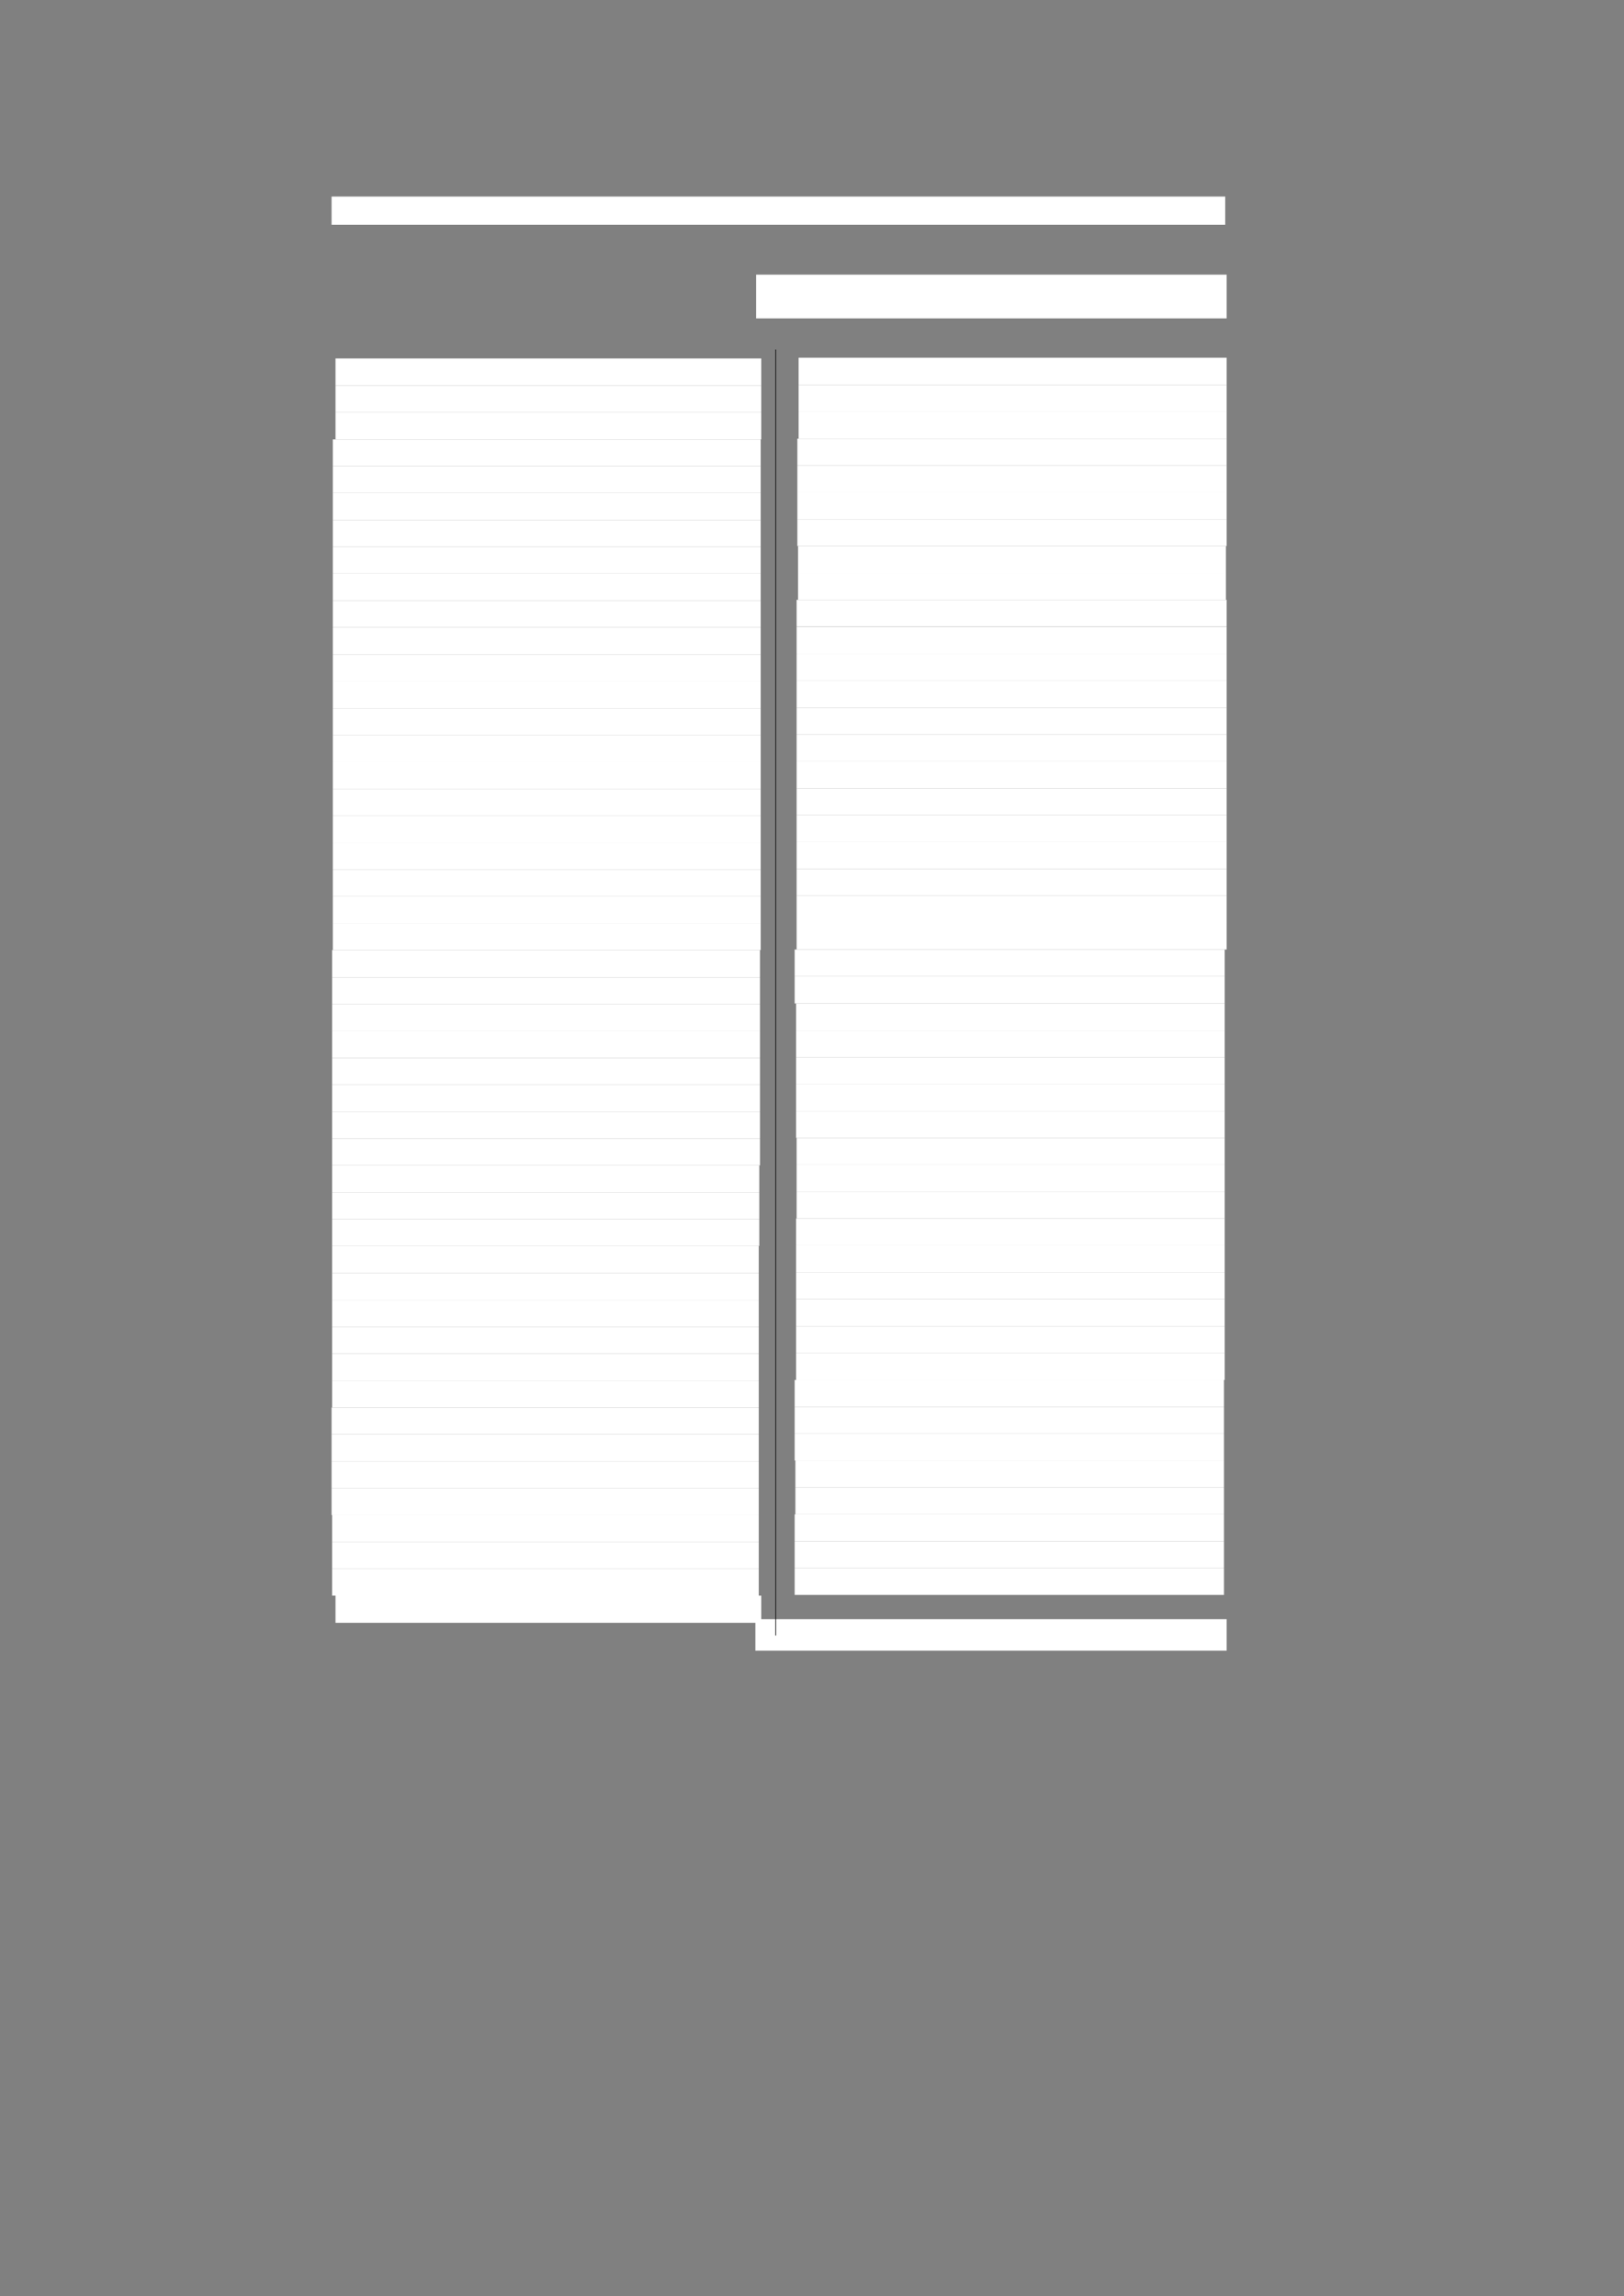 <?xml version="1.0" encoding="UTF-8" standalone="no"?>
<!DOCTYPE svg PUBLIC "-//W3C//DTD SVG 1.1//EN"
"http://www.w3.org/Graphics/SVG/1.1/DTD/svg11.dtd">
<svg viewBox="0 0 909 1285" version="1.1" xmlns="http://www.w3.org/2000/svg" xmlns:xlink="http://www.w3.org/1999/xlink">
<rect x="0" y="0" width="909" height="1285" fill="#808080" stroke="none"/>
<defs>
<style type="text/css"><![CDATA[
.g0_156{
fill: #FFFFFF;
}
.g1_156{
fill: none;
stroke: #000000;
stroke-width: 0.381;
stroke-linecap: butt;
stroke-linejoin: round;
}
]]></style>
</defs>
<path fill-rule="evenodd" d="M185.6,125.8H685.8V110H185.6v15.8Z" class="g0_156"/>
<path fill-rule="evenodd" d="M423.2,178.2H686.6V153.7H423.2v24.5Z" class="g0_156"/>
<path fill-rule="evenodd" d="M187.8,215.8H426.1V200.6H187.8v15.2Z" class="g0_156"/>
<path fill-rule="evenodd" d="M187.8,230.8H426.1v-15H187.8v15Z" class="g0_156"/>
<path fill-rule="evenodd" d="M187.8,245.9H426.1V230.8H187.8v15.1Z" class="g0_156"/>
<path fill-rule="evenodd" d="M186.3,260.9H425.8v-15H186.3v15Z" class="g0_156"/>
<path fill-rule="evenodd" d="M186.3,275.9H425.8v-15H186.3v15Z" class="g0_156"/>
<path fill-rule="evenodd" d="M186.3,291H425.8V275.9H186.3V291Z" class="g0_156"/>
<path fill-rule="evenodd" d="M186.3,306H425.8V291H186.3v15Z" class="g0_156"/>
<path fill-rule="evenodd" d="M186.3,321H425.8V306H186.3v15Z" class="g0_156"/>
<path fill-rule="evenodd" d="M186.3,336.1H425.8V321H186.3v15.1Z" class="g0_156"/>
<path fill-rule="evenodd" d="M186.3,351.1H425.8v-15H186.3v15Z" class="g0_156"/>
<path fill-rule="evenodd" d="M186.3,366.4H425.8V351.1H186.3v15.3Z" class="g0_156"/>
<path fill-rule="evenodd" d="M186.3,381.4H425.8v-15H186.3v15Z" class="g0_156"/>
<path fill-rule="evenodd" d="M186.3,396.4H425.8v-15H186.3v15Z" class="g0_156"/>
<path fill-rule="evenodd" d="M186.3,411.5H425.8V396.4H186.3v15.1Z" class="g0_156"/>
<path fill-rule="evenodd" d="M186.3,426.5H425.8v-15H186.3v15Z" class="g0_156"/>
<path fill-rule="evenodd" d="M186.3,441.5H425.8v-15H186.3v15Z" class="g0_156"/>
<path fill-rule="evenodd" d="M186.3,456.6H425.8V441.5H186.3v15.1Z" class="g0_156"/>
<path fill-rule="evenodd" d="M186.3,471.6H425.8v-15H186.3v15Z" class="g0_156"/>
<path fill-rule="evenodd" d="M186.3,486.6H425.8v-15H186.3v15Z" class="g0_156"/>
<path fill-rule="evenodd" d="M186.3,501.7H425.8V486.6H186.3v15.1Z" class="g0_156"/>
<path fill-rule="evenodd" d="M186.3,516.7H425.8v-15H186.3v15Z" class="g0_156"/>
<path fill-rule="evenodd" d="M186.3,531.7H425.8v-15H186.3v15Z" class="g0_156"/>
<path fill-rule="evenodd" d="M185.9,547H425.4V531.7H185.9V547Z" class="g0_156"/>
<path fill-rule="evenodd" d="M185.9,562H425.4V547H185.9v15Z" class="g0_156"/>
<path fill-rule="evenodd" d="M185.9,577H425.4V562H185.9v15Z" class="g0_156"/>
<path fill-rule="evenodd" d="M185.9,592.1H425.4V577H185.9v15.1Z" class="g0_156"/>
<path fill-rule="evenodd" d="M185.9,607.1H425.4v-15H185.9v15Z" class="g0_156"/>
<path fill-rule="evenodd" d="M185.9,622.2H425.4V607.1H185.9v15.1Z" class="g0_156"/>
<path fill-rule="evenodd" d="M185.9,637.2H425.4v-15H185.9v15Z" class="g0_156"/>
<path fill-rule="evenodd" d="M185.9,652.2H425.4v-15H185.9v15Z" class="g0_156"/>
<path fill-rule="evenodd" d="M185.9,667.3H425V652.2H185.9v15.1Z" class="g0_156"/>
<path fill-rule="evenodd" d="M185.9,682.3H425v-15H185.9v15Z" class="g0_156"/>
<path fill-rule="evenodd" d="M185.9,697.3H425v-15H185.9v15Z" class="g0_156"/>
<path fill-rule="evenodd" d="M185.9,712.4H424.7V697.3H185.9v15.1Z" class="g0_156"/>
<path fill-rule="evenodd" d="M185.9,727.6H424.7V712.4H185.9v15.2Z" class="g0_156"/>
<path fill-rule="evenodd" d="M185.9,742.6H424.7v-15H185.9v15Z" class="g0_156"/>
<path fill-rule="evenodd" d="M185.9,757.6H424.7v-15H185.9v15Z" class="g0_156"/>
<path fill-rule="evenodd" d="M185.9,772.7H424.7V757.6H185.9v15.1Z" class="g0_156"/>
<path fill-rule="evenodd" d="M185.9,787.7H424.7v-15H185.9v15Z" class="g0_156"/>
<path fill-rule="evenodd" d="M185.6,802.7H424.7v-15H185.6v15Z" class="g0_156"/>
<path fill-rule="evenodd" d="M185.6,817.8H424.7V802.7H185.6v15.1Z" class="g0_156"/>
<path fill-rule="evenodd" d="M185.6,832.9H424.7V817.8H185.6v15.1Z" class="g0_156"/>
<path fill-rule="evenodd" d="M185.6,847.9H424.7v-15H185.6v15Z" class="g0_156"/>
<path fill-rule="evenodd" d="M185.9,862.9H424.7v-15H185.9v15Z" class="g0_156"/>
<path fill-rule="evenodd" d="M185.9,878H424.7V862.9H185.9V878Z" class="g0_156"/>
<path fill-rule="evenodd" d="M185.9,893H424.7V878H185.9v15Z" class="g0_156"/>
<path fill-rule="evenodd" d="M187.8,908.2H426.1V893H187.8v15.2Z" class="g0_156"/>
<path fill-rule="evenodd" d="M447,215.4H686.6V200.2H447v15.2Z" class="g0_156"/>
<path fill-rule="evenodd" d="M447,230.5H686.6V215.4H447v15.1Z" class="g0_156"/>
<path fill-rule="evenodd" d="M447,245.5H686.6v-15H447v15Z" class="g0_156"/>
<path fill-rule="evenodd" d="M446.3,260.5H686.6v-15H446.3v15Z" class="g0_156"/>
<path fill-rule="evenodd" d="M446.3,275.6H686.6V260.5H446.3v15.1Z" class="g0_156"/>
<path fill-rule="evenodd" d="M446.3,290.6H686.6v-15H446.3v15Z" class="g0_156"/>
<path fill-rule="evenodd" d="M446.3,305.6H686.6v-15H446.3v15Z" class="g0_156"/>
<path fill-rule="evenodd" d="M446.7,320.7H686.2V305.6H446.7v15.1Z" class="g0_156"/>
<path fill-rule="evenodd" d="M446.7,335.7H686.2v-15H446.7v15Z" class="g0_156"/>
<path fill-rule="evenodd" d="M445.9,350.7H686.6v-15H445.9v15Z" class="g0_156"/>
<path fill-rule="evenodd" d="M445.9,365.8H686.6v-15H445.9v15Z" class="g0_156"/>
<path fill-rule="evenodd" d="M445.9,381H686.6V365.8H445.9V381Z" class="g0_156"/>
<path fill-rule="evenodd" d="M445.9,396.1H686.6V381H445.9v15.1Z" class="g0_156"/>
<path fill-rule="evenodd" d="M445.9,411.1H686.6v-15H445.9v15Z" class="g0_156"/>
<path fill-rule="evenodd" d="M445.9,426.1H686.6v-15H445.9v15Z" class="g0_156"/>
<path fill-rule="evenodd" d="M445.9,441.2H686.6V426.1H445.9v15.1Z" class="g0_156"/>
<path fill-rule="evenodd" d="M445.9,456.2H686.6v-15H445.9v15Z" class="g0_156"/>
<path fill-rule="evenodd" d="M445.9,471.2H686.6v-15H445.9v15Z" class="g0_156"/>
<path fill-rule="evenodd" d="M445.9,486.3H686.6V471.2H445.9v15.1Z" class="g0_156"/>
<path fill-rule="evenodd" d="M445.9,501.3H686.6v-15H445.9v15Z" class="g0_156"/>
<path fill-rule="evenodd" d="M445.9,516.3H686.6v-15H445.9v15Z" class="g0_156"/>
<path fill-rule="evenodd" d="M445.9,531.4H686.6V516.3H445.9v15.1Z" class="g0_156"/>
<path fill-rule="evenodd" d="M444.8,546.4H685.5v-15H444.8v15Z" class="g0_156"/>
<path fill-rule="evenodd" d="M444.8,561.6H685.5V546.4H444.8v15.2Z" class="g0_156"/>
<path fill-rule="evenodd" d="M445.6,576.7H685.5V561.6H445.6v15.1Z" class="g0_156"/>
<path fill-rule="evenodd" d="M445.6,591.7H685.5v-15H445.6v15Z" class="g0_156"/>
<path fill-rule="evenodd" d="M445.6,606.8H685.5V591.7H445.6v15.1Z" class="g0_156"/>
<path fill-rule="evenodd" d="M445.6,621.8H685.5v-15H445.6v15Z" class="g0_156"/>
<path fill-rule="evenodd" d="M445.6,636.8H685.5v-15H445.6v15Z" class="g0_156"/>
<path fill-rule="evenodd" d="M445.9,651.9H685.5V636.8H445.9v15.1Z" class="g0_156"/>
<path fill-rule="evenodd" d="M445.9,666.9H685.5v-15H445.9v15Z" class="g0_156"/>
<path fill-rule="evenodd" d="M445.9,681.9H685.5v-15H445.9v15Z" class="g0_156"/>
<path fill-rule="evenodd" d="M445.6,697H685.5V681.9H445.6V697Z" class="g0_156"/>
<path fill-rule="evenodd" d="M445.6,712H685.5V697H445.6v15Z" class="g0_156"/>
<path fill-rule="evenodd" d="M445.6,727H685.5V712H445.6v15Z" class="g0_156"/>
<path fill-rule="evenodd" d="M445.6,742.2H685.5V727H445.6v15.2Z" class="g0_156"/>
<path fill-rule="evenodd" d="M445.6,757.3H685.5V742.2H445.6v15.1Z" class="g0_156"/>
<path fill-rule="evenodd" d="M445.6,772.3H685.5v-15H445.6v15Z" class="g0_156"/>
<path fill-rule="evenodd" d="M444.8,787.3H685.1v-15H444.8v15Z" class="g0_156"/>
<path fill-rule="evenodd" d="M444.8,802.4H685.1V787.3H444.8v15.1Z" class="g0_156"/>
<path fill-rule="evenodd" d="M444.8,817.4H685.1v-15H444.8v15Z" class="g0_156"/>
<path fill-rule="evenodd" d="M445.2,832.5H685.1V817.4H445.2v15.1Z" class="g0_156"/>
<path fill-rule="evenodd" d="M445.2,847.5H685.1v-15H445.2v15Z" class="g0_156"/>
<path fill-rule="evenodd" d="M444.8,862.6H685.1V847.5H444.8v15.1Z" class="g0_156"/>
<path fill-rule="evenodd" d="M444.8,877.6H685.1v-15H444.8v15Z" class="g0_156"/>
<path fill-rule="evenodd" d="M444.8,892.6H685.1v-15H444.8v15Z" class="g0_156"/>
<path fill-rule="evenodd" d="M422.8,923.8H686.6V906.2H422.8v17.6Z" class="g0_156"/>
<path d="M434.2,195.6V915.3" class="g1_156"/>
</svg>